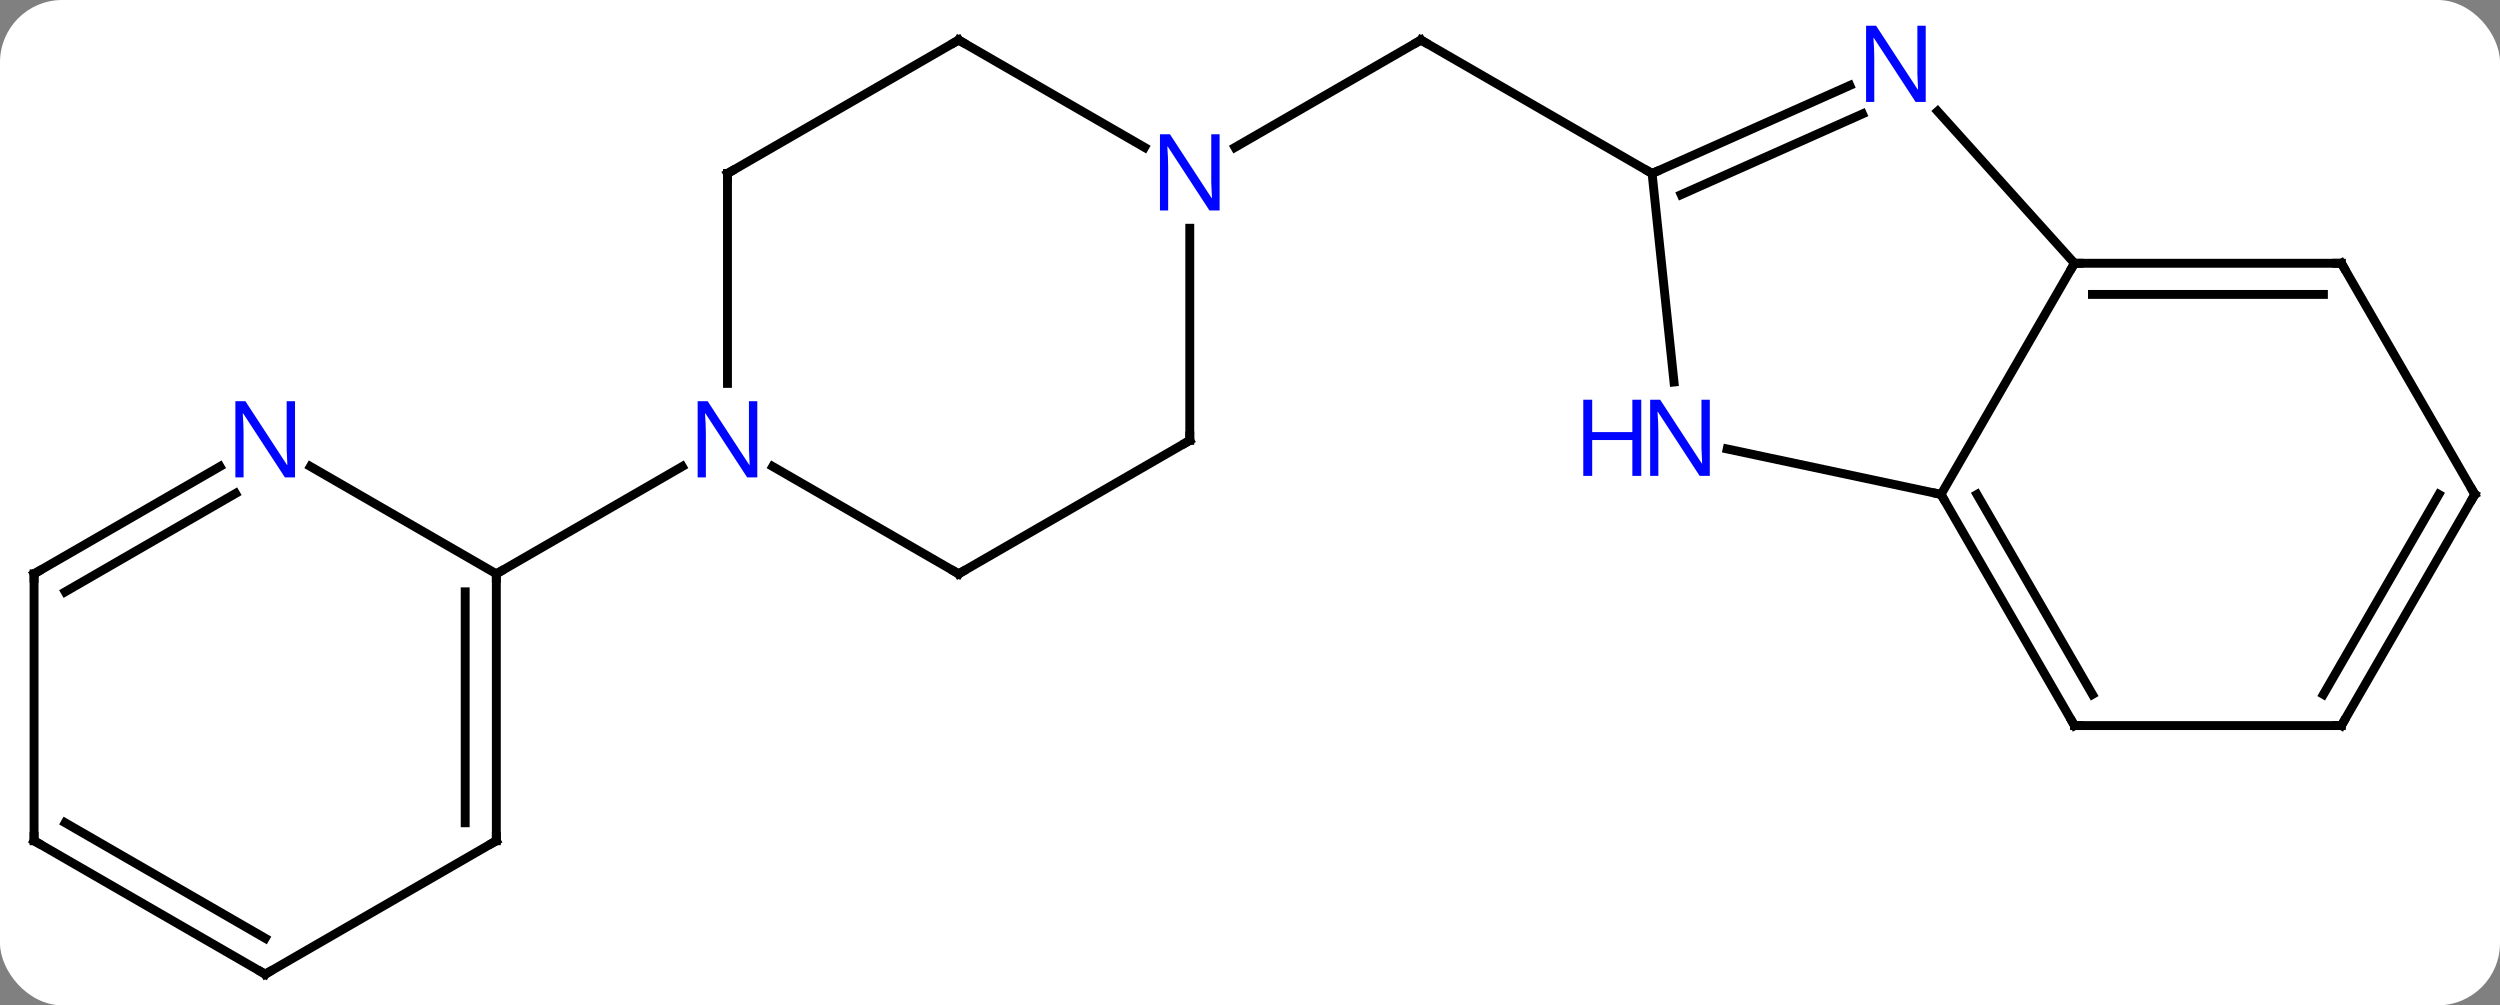 <svg width="281" viewBox="0 0 281 113" style="fill-opacity:1; color-rendering:auto; color-interpolation:auto; text-rendering:auto; stroke:black; stroke-linecap:square; stroke-miterlimit:10; shape-rendering:auto; stroke-opacity:1; fill:black; stroke-dasharray:none; font-weight:normal; stroke-width:1; font-family:'Open Sans'; font-style:normal; stroke-linejoin:miter; font-size:12; stroke-dashoffset:0; image-rendering:auto;" height="113" class="cas-substance-image" xmlns:xlink="http://www.w3.org/1999/xlink" xmlns="http://www.w3.org/2000/svg"><rect x="0" y="0" width="281" height="113" fill="#808080" stroke="none"/><svg class="cas-substance-single-component"><rect y="0" x="0" width="281" stroke="none" ry="7" rx="7" height="113" fill="white" class="cas-substance-group"/><svg y="0" x="0" width="281" viewBox="0 0 281 113" style="fill:black;" height="113" class="cas-substance-single-component-image"><svg><g><g transform="translate(141,57)" style="text-rendering:geometricPrecision; color-rendering:optimizeQuality; color-interpolation:linearRGB; stroke-linecap:butt; image-rendering:optimizeQuality;"><line y2="-37.5" y1="-52.5" x2="44.694" x1="18.711" style="fill:none;"/><line y2="-40.435" y1="-52.5" x2="-2.185" x1="18.711" style="fill:none;"/><line y2="-14.06" y1="-37.5" x2="47.157" x1="44.694" style="fill:none;"/><line y2="-47.395" y1="-37.5" x2="66.92" x1="44.694" style="fill:none;"/><line y2="-44.198" y1="-35.124" x2="68.344" x1="47.964" style="fill:none;"/><line y2="-1.428" y1="-6.537" x2="77.172" x1="53.137" style="fill:none;"/><line y2="-27.408" y1="-44.492" x2="92.172" x1="76.789" style="fill:none;"/><line y2="-27.408" y1="-1.428" x2="92.172" x1="77.172" style="fill:none;"/><line y2="24.555" y1="-1.428" x2="92.172" x1="77.172" style="fill:none;"/><line y2="21.055" y1="-1.428" x2="94.193" x1="81.213" style="fill:none;"/><line y2="-27.408" y1="-27.408" x2="122.172" x1="92.172" style="fill:none;"/><line y2="-23.908" y1="-23.908" x2="120.151" x1="94.193" style="fill:none;"/><line y2="24.555" y1="24.555" x2="122.172" x1="92.172" style="fill:none;"/><line y2="-1.428" y1="-27.408" x2="137.172" x1="122.172" style="fill:none;"/><line y2="-1.428" y1="24.555" x2="137.172" x1="122.172" style="fill:none;"/><line y2="-1.428" y1="21.055" x2="133.131" x1="120.151" style="fill:none;"/><line y2="-52.5" y1="-40.435" x2="-33.249" x1="-12.353" style="fill:none;"/><line y2="-7.5" y1="-31.344" x2="-7.269" x1="-7.269" style="fill:none;"/><line y2="-37.5" y1="-52.5" x2="-59.232" x1="-33.249" style="fill:none;"/><line y2="7.5" y1="-7.5" x2="-33.249" x1="-7.269" style="fill:none;"/><line y2="-13.906" y1="-37.5" x2="-59.232" x1="-59.232" style="fill:none;"/><line y2="-4.565" y1="7.5" x2="-54.148" x1="-33.249" style="fill:none;"/><line y2="7.5" y1="-4.565" x2="-85.212" x1="-64.316" style="fill:none;"/><line y2="37.5" y1="7.5" x2="-85.212" x1="-85.212" style="fill:none;"/><line y2="35.479" y1="9.521" x2="-88.712" x1="-88.712" style="fill:none;"/><line y2="-4.565" y1="7.5" x2="-106.108" x1="-85.212" style="fill:none;"/><line y2="52.5" y1="37.5" x2="-111.192" x1="-85.212" style="fill:none;"/><line y2="7.5" y1="-4.565" x2="-137.172" x1="-116.276" style="fill:none;"/><line y2="9.521" y1="-1.534" x2="-133.672" x1="-114.526" style="fill:none;"/><line y2="37.5" y1="52.5" x2="-137.172" x1="-111.192" style="fill:none;"/><line y2="35.479" y1="48.459" x2="-133.672" x1="-111.192" style="fill:none;"/><line y2="37.5" y1="7.5" x2="-137.172" x1="-137.172" style="fill:none;"/><path style="fill:none; stroke-miterlimit:5;" d="M19.144 -52.25 L18.711 -52.5 L18.278 -52.25"/><path style="fill:none; stroke-miterlimit:5;" d="M45.151 -37.703 L44.694 -37.5 L44.261 -37.75"/></g><g transform="translate(141,57)" style="stroke-linecap:butt; fill:rgb(0,5,255); text-rendering:geometricPrecision; color-rendering:optimizeQuality; image-rendering:optimizeQuality; font-family:'Open Sans'; stroke:rgb(0,5,255); color-interpolation:linearRGB; stroke-miterlimit:5;"><path style="stroke:none;" d="M51.181 -3.509 L50.04 -3.509 L45.352 -10.696 L45.306 -10.696 Q45.399 -9.431 45.399 -8.384 L45.399 -3.509 L44.477 -3.509 L44.477 -12.071 L45.602 -12.071 L50.274 -4.915 L50.321 -4.915 Q50.321 -5.071 50.274 -5.931 Q50.227 -6.79 50.243 -7.165 L50.243 -12.071 L51.181 -12.071 L51.181 -3.509 Z"/><path style="stroke:none;" d="M43.477 -3.509 L42.477 -3.509 L42.477 -7.54 L37.962 -7.54 L37.962 -3.509 L36.962 -3.509 L36.962 -12.071 L37.962 -12.071 L37.962 -8.431 L42.477 -8.431 L42.477 -12.071 L43.477 -12.071 L43.477 -3.509 Z"/><path style="stroke:none;" d="M75.451 -45.545 L74.31 -45.545 L69.622 -52.732 L69.576 -52.732 Q69.669 -51.467 69.669 -50.42 L69.669 -45.545 L68.747 -45.545 L68.747 -54.107 L69.872 -54.107 L74.544 -46.951 L74.591 -46.951 Q74.591 -47.107 74.544 -47.967 Q74.497 -48.826 74.513 -49.201 L74.513 -54.107 L75.451 -54.107 L75.451 -45.545 Z"/><path style="fill:none; stroke:black;" d="M77.422 -0.995 L77.172 -1.428 L76.683 -1.532"/><path style="fill:none; stroke:black;" d="M92.672 -27.408 L92.172 -27.408 L91.922 -26.975"/><path style="fill:none; stroke:black;" d="M91.922 24.122 L92.172 24.555 L92.672 24.555"/><path style="fill:none; stroke:black;" d="M121.672 -27.408 L122.172 -27.408 L122.422 -26.975"/><path style="fill:none; stroke:black;" d="M121.672 24.555 L122.172 24.555 L122.422 24.122"/><path style="fill:none; stroke:black;" d="M136.922 -1.861 L137.172 -1.428 L136.922 -0.995"/><path style="stroke:none;" d="M-3.917 -33.344 L-5.058 -33.344 L-9.746 -40.531 L-9.792 -40.531 Q-9.699 -39.266 -9.699 -38.219 L-9.699 -33.344 L-10.621 -33.344 L-10.621 -41.906 L-9.496 -41.906 L-4.824 -34.75 L-4.777 -34.75 Q-4.777 -34.906 -4.824 -35.766 Q-4.871 -36.625 -4.855 -37 L-4.855 -41.906 L-3.917 -41.906 L-3.917 -33.344 Z"/><path style="fill:none; stroke:black;" d="M-32.816 -52.25 L-33.249 -52.5 L-33.682 -52.25"/><path style="fill:none; stroke:black;" d="M-7.269 -8 L-7.269 -7.5 L-7.702 -7.25"/><path style="fill:none; stroke:black;" d="M-58.799 -37.75 L-59.232 -37.5 L-59.232 -37"/><path style="fill:none; stroke:black;" d="M-32.816 7.25 L-33.249 7.5 L-33.682 7.25"/><path style="stroke:none;" d="M-55.88 -3.344 L-57.021 -3.344 L-61.709 -10.531 L-61.755 -10.531 Q-61.662 -9.266 -61.662 -8.219 L-61.662 -3.344 L-62.584 -3.344 L-62.584 -11.906 L-61.459 -11.906 L-56.787 -4.75 L-56.74 -4.75 Q-56.74 -4.906 -56.787 -5.766 Q-56.834 -6.625 -56.818 -7 L-56.818 -11.906 L-55.88 -11.906 L-55.88 -3.344 Z"/><path style="fill:none; stroke:black;" d="M-85.212 8 L-85.212 7.5 L-84.779 7.25"/><path style="fill:none; stroke:black;" d="M-85.212 37 L-85.212 37.5 L-85.645 37.75"/><path style="stroke:none;" d="M-107.84 -3.344 L-108.981 -3.344 L-113.669 -10.531 L-113.715 -10.531 Q-113.622 -9.266 -113.622 -8.219 L-113.622 -3.344 L-114.544 -3.344 L-114.544 -11.906 L-113.419 -11.906 L-108.747 -4.75 L-108.7 -4.75 Q-108.7 -4.906 -108.747 -5.766 Q-108.794 -6.625 -108.778 -7 L-108.778 -11.906 L-107.84 -11.906 L-107.84 -3.344 Z"/><path style="fill:none; stroke:black;" d="M-110.759 52.25 L-111.192 52.5 L-111.625 52.25"/><path style="fill:none; stroke:black;" d="M-136.739 7.25 L-137.172 7.5 L-137.172 8"/><path style="fill:none; stroke:black;" d="M-136.739 37.75 L-137.172 37.5 L-137.172 37"/></g></g></svg></svg></svg></svg>